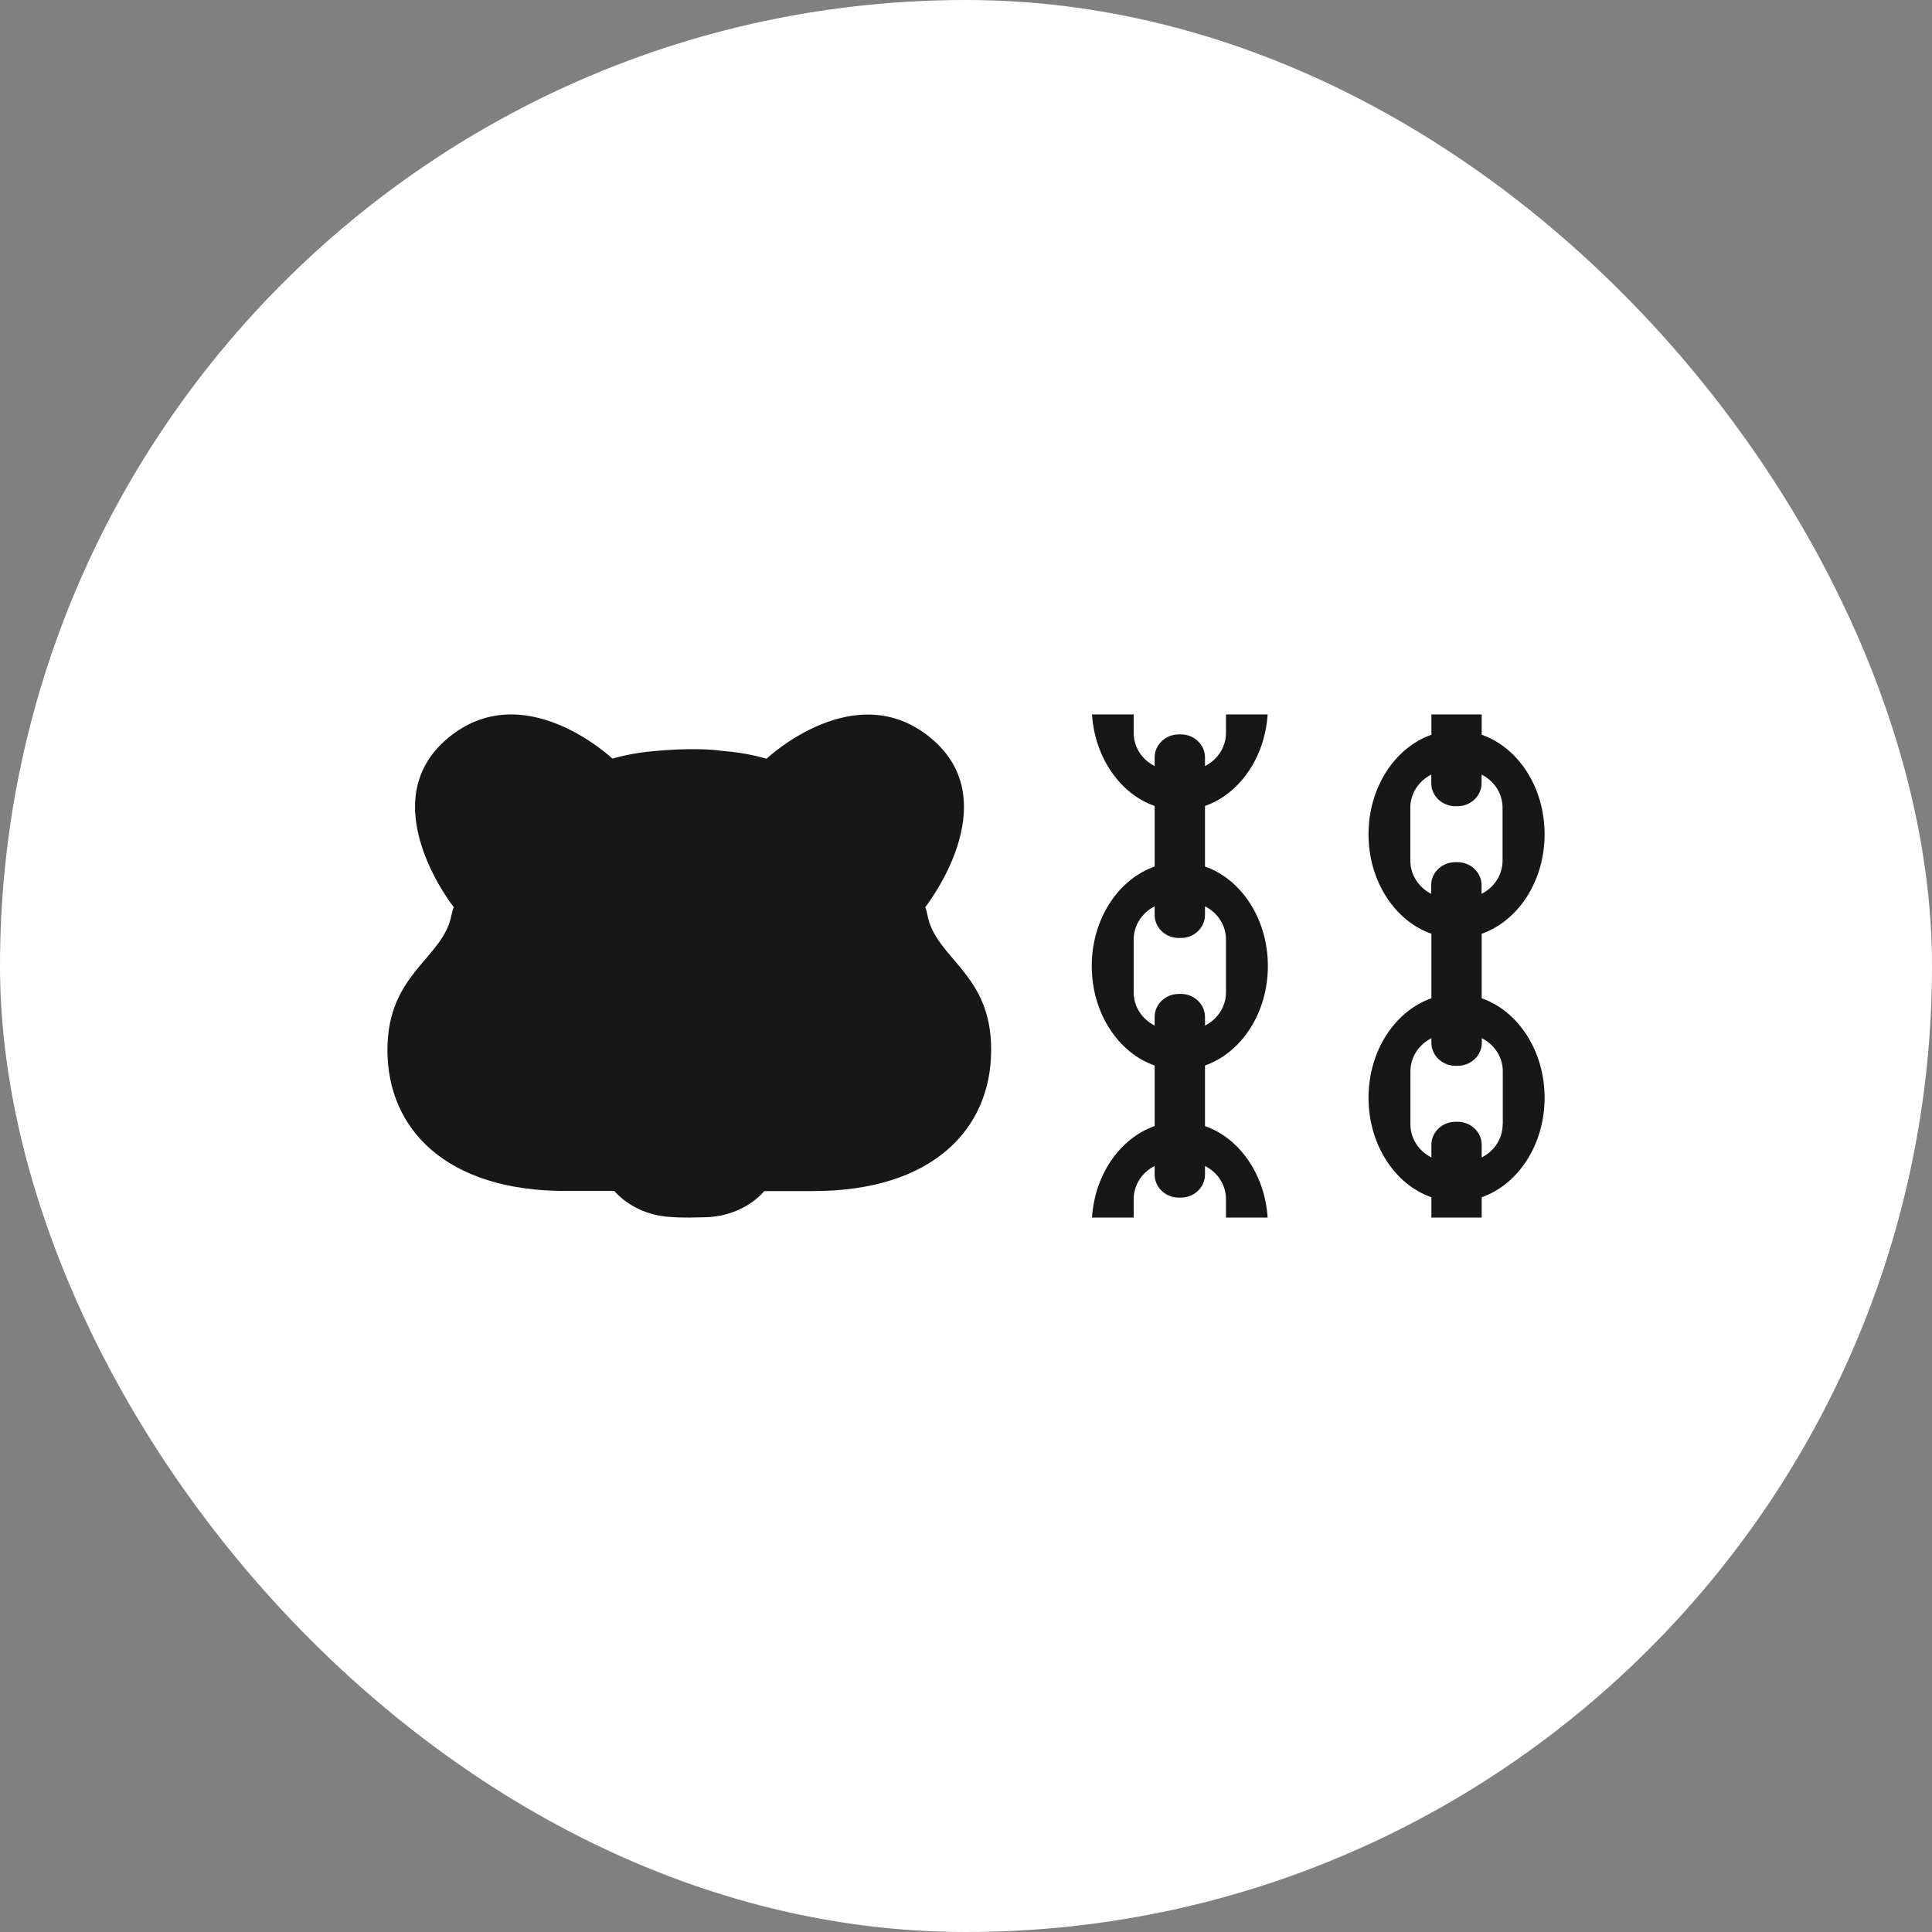<svg width="64" height="64" viewBox="0 0 64 64" fill="none" xmlns="http://www.w3.org/2000/svg">
<rect x="0" y="0" width="64" height="64" fill="#808080" stroke="none"/>
<rect width="64" height="64" rx="32" fill="white"/>
<path d="M39.917 37.302V35.296C41.122 34.872 42 33.557 42 32C42 30.444 41.122 29.125 39.917 28.705V26.699C41.052 26.301 41.898 25.108 41.992 23.667H40.612V24.28C40.612 24.752 40.331 25.168 39.917 25.376V25.09C39.917 24.67 39.559 24.328 39.118 24.328H39.048C38.608 24.328 38.249 24.67 38.249 25.09V25.376C37.835 25.168 37.555 24.756 37.555 24.28V23.667H36.174C36.268 25.108 37.114 26.301 38.249 26.699V28.705C37.048 29.125 36.166 30.44 36.166 32C36.166 33.561 37.044 34.876 38.249 35.296V37.302C37.114 37.7 36.268 38.892 36.174 40.334H37.555V39.721C37.555 39.249 37.835 38.833 38.249 38.625V38.911C38.249 39.331 38.608 39.672 39.048 39.672H39.118C39.559 39.672 39.917 39.331 39.917 38.911V38.625C40.331 38.833 40.612 39.245 40.612 39.721V40.334H41.992C41.898 38.892 41.052 37.7 39.917 37.302ZM37.555 32.877V31.12C37.555 30.648 37.835 30.232 38.249 30.024V30.31C38.249 30.73 38.608 31.072 39.048 31.072H39.118C39.559 31.072 39.917 30.73 39.917 30.31V30.024C40.331 30.232 40.612 30.644 40.612 31.12V32.877C40.612 33.349 40.331 33.765 39.917 33.973V33.687C39.917 33.267 39.559 32.925 39.118 32.925H39.048C38.608 32.925 38.249 33.267 38.249 33.687V33.973C37.839 33.765 37.555 33.353 37.555 32.877Z" fill="#171717"/>
<path d="M49.083 33.069V30.932C50.289 30.508 51.167 29.193 51.167 27.636C51.167 26.079 50.289 24.759 49.083 24.34V23.667H47.417V24.34C46.211 24.763 45.334 26.079 45.334 27.636C45.334 29.193 46.211 30.512 47.417 30.932V33.069C46.211 33.492 45.334 34.808 45.334 36.365C45.334 37.922 46.211 39.241 47.417 39.661V40.334H49.083V39.661C50.289 39.237 51.167 37.922 51.167 36.365C51.167 34.808 50.289 33.492 49.083 33.069ZM46.719 28.513V26.755C46.719 26.283 47 25.867 47.413 25.659V25.945C47.413 26.365 47.772 26.707 48.213 26.707H48.279C48.72 26.707 49.079 26.365 49.079 25.945V25.659C49.493 25.867 49.774 26.279 49.774 26.755V28.513C49.774 28.985 49.493 29.401 49.079 29.609V29.323C49.079 28.903 48.72 28.561 48.279 28.561H48.209C47.768 28.561 47.409 28.903 47.409 29.323V29.609C47.004 29.401 46.719 28.988 46.719 28.513ZM49.778 37.246C49.778 37.718 49.497 38.134 49.083 38.342V37.922C49.083 37.502 48.724 37.16 48.283 37.16H48.217C47.776 37.16 47.417 37.502 47.417 37.922V38.342C47.004 38.134 46.722 37.721 46.722 37.246V35.488C46.722 35.016 47.004 34.6 47.417 34.392V34.544C47.417 34.964 47.776 35.306 48.217 35.306H48.287C48.728 35.306 49.087 34.964 49.087 34.544V34.392C49.501 34.6 49.782 35.012 49.782 35.488V37.246H49.778Z" fill="#171717"/>
<path d="M30.719 30.298C30.703 30.212 30.682 30.131 30.649 30.053C30.662 30.034 33.383 26.597 30.863 24.472C28.347 22.347 25.409 25.119 25.392 25.134C24.925 25 24.454 24.918 23.987 24.881C23.987 24.881 23.987 24.881 23.983 24.881C23.024 24.736 21.68 24.881 21.68 24.881C21.217 24.918 20.75 25 20.287 25.13C20.27 25.115 17.333 22.343 14.817 24.468C12.301 26.594 15.018 30.034 15.03 30.049C15.001 30.131 14.976 30.212 14.96 30.294C14.69 31.765 12.834 32.219 12.834 34.782C12.834 37.394 14.772 39.452 18.73 39.452H20.352C20.361 39.46 20.988 40.27 22.282 40.318C22.282 40.318 22.581 40.348 23.27 40.325C24.642 40.325 25.31 39.467 25.314 39.456H26.937C30.895 39.456 32.833 37.398 32.833 34.786C32.846 32.226 30.99 31.769 30.719 30.298Z" fill="#171717"/>
</svg>
